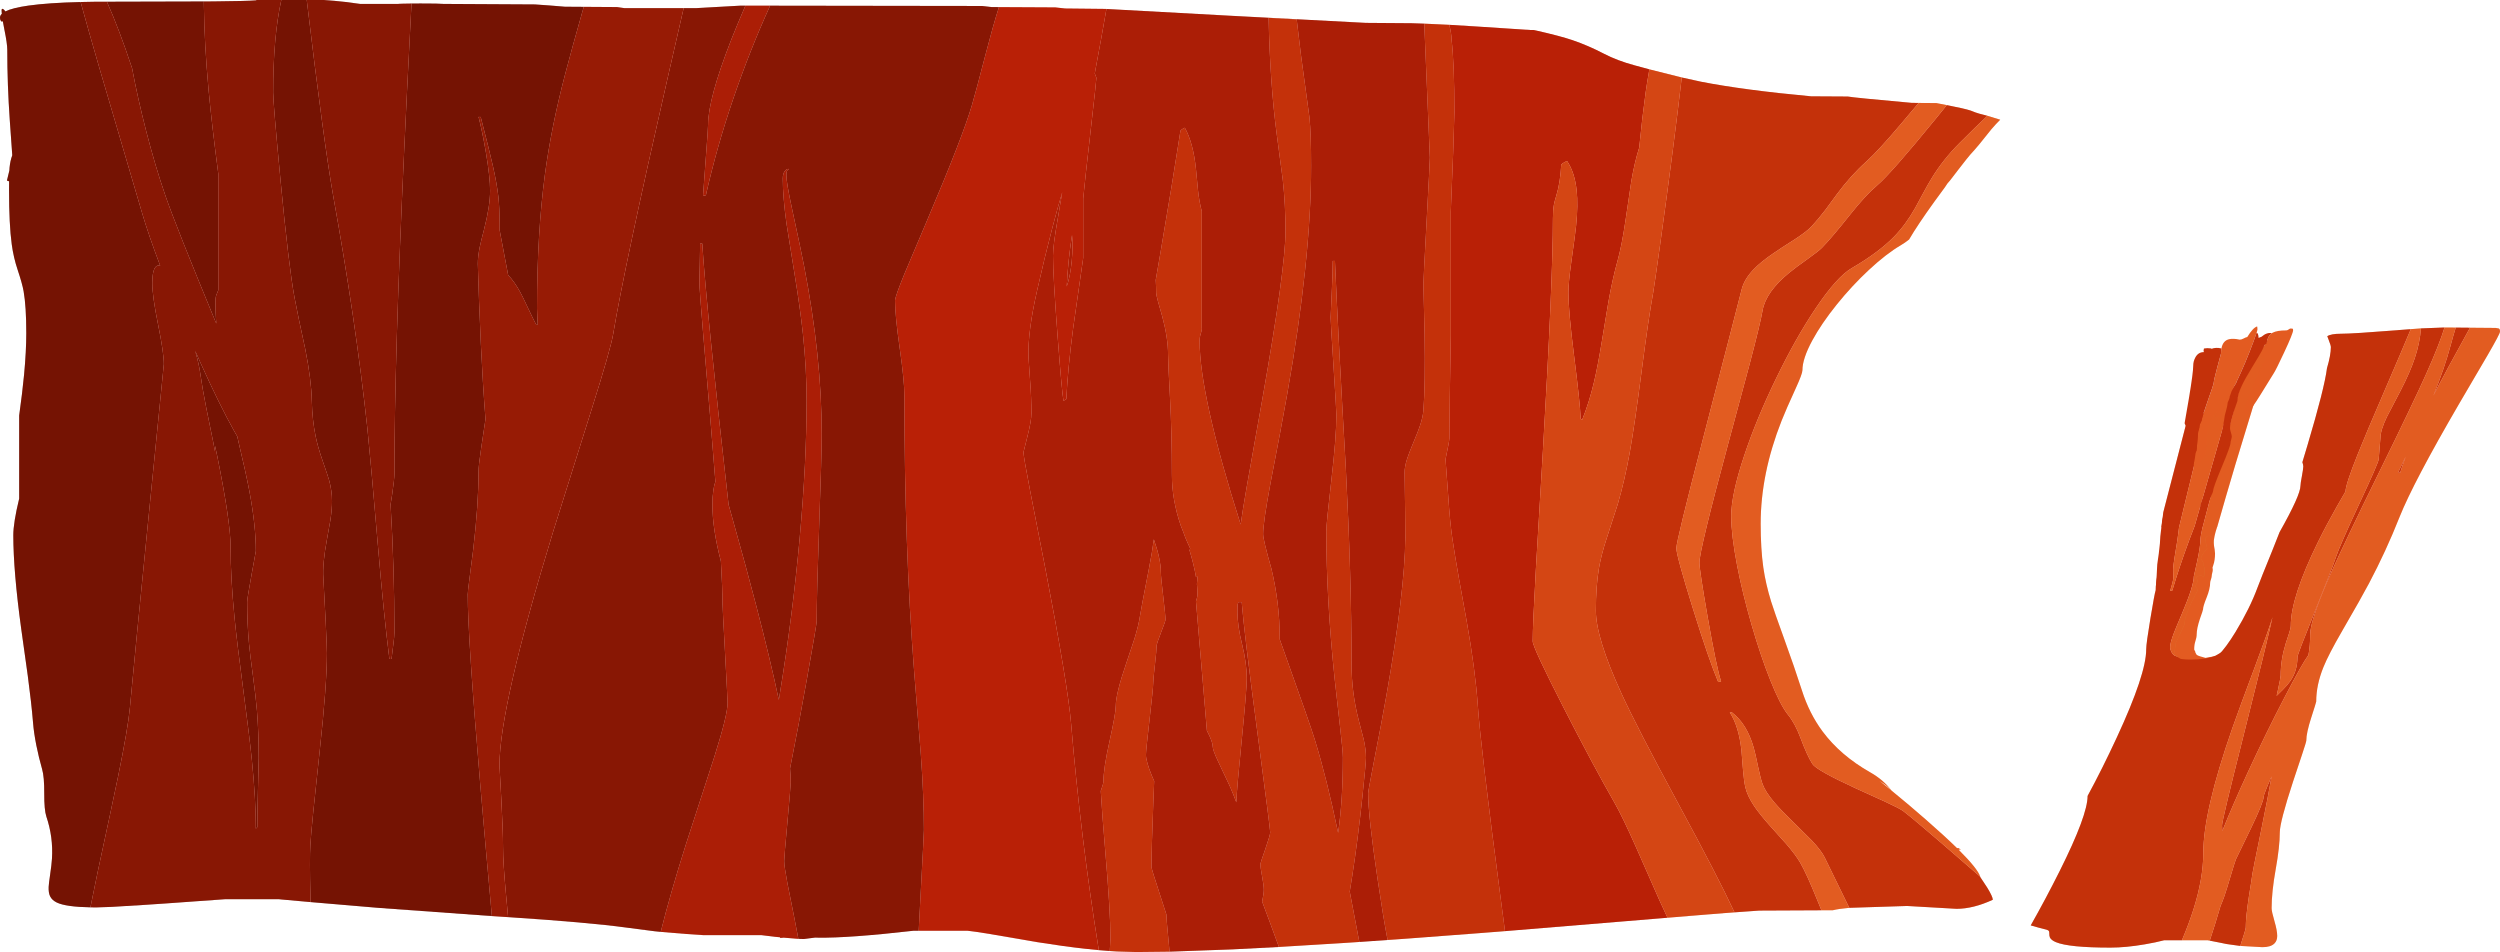 <?xml version="1.0" encoding="UTF-8" standalone="no"?>
<svg xmlns:ffdec="https://www.free-decompiler.com/flash" xmlns:xlink="http://www.w3.org/1999/xlink" ffdec:objectType="frame" height="1104.65px" width="2900.75px" xmlns="http://www.w3.org/2000/svg">
  <g transform="matrix(1.0, 0.0, 0.0, 1.0, 0.0, 0.0)">
    <use ffdec:characterId="930" height="1104.65" transform="matrix(1.0, 0.0, 0.0, 1.0, 0.0, 0.0)" width="2900.75" xlink:href="#shape0"/>
  </g>
  <defs>
    <g id="shape0" transform="matrix(1.0, 0.0, 0.0, 1.0, 0.0, 0.0)">
      <path d="M2528.9 760.9 Q2529.05 761.9 2529.4 762.05 2530.15 762.35 2530.25 763.75 2536.0 762.05 2547.55 765.35 2553.4 767.0 2558.5 769.0 2572.1 769.0 2593.8 733.4 2610.55 705.85 2619.5 681.5 2622.5 673.3 2636.8 638.2 L2645.0 617.45 Q2669.25 574.5 2669.25 563.5 2669.25 561.0 2670.9 552.4 2672.5 543.75 2672.5 541.25 2672.5 539.35 2671.45 536.3 L2677.4 516.5 Q2697.1 450.4 2700.0 427.2 2704.5 412.05 2704.5 402.75 2704.5 400.8 2701.9 394.2 L2700.35 390.1 Q2704.65 387.25 2716.0 387.25 2729.95 387.25 2781.55 383.15 L2781.55 383.1 2782.15 383.1 2782.35 383.05 2797.25 381.9 Q2788.7 402.65 2767.25 452.3 2744.8 504.25 2735.8 526.75 2721.5 562.4 2721.5 570.25 L2711.6 587.45 Q2699.5 608.75 2689.75 628.55 2658.0 692.95 2658.0 726.0 2658.0 728.7 2656.15 734.35 L2652.15 746.55 Q2646.25 765.45 2646.25 783.75 2646.25 785.9 2643.2 800.0 L2641.55 807.4 2648.8 800.25 Q2654.25 794.75 2657.4 790.25 2665.75 778.35 2665.75 762.25 2665.75 759.55 2684.55 712.95 2705.75 660.3 2710.25 646.75 2714.7 633.3 2738.4 582.55 2760.0 536.3 2760.0 532.75 L2762.0 508.25 Q2762.0 499.4 2769.4 483.9 L2785.65 452.75 Q2796.5 431.7 2801.85 415.6 2807.85 397.65 2809.0 381.05 L2835.75 380.0 2836.4 380.0 Q2830.45 399.5 2815.3 433.4 2800.45 466.65 2760.4 548.15 2720.6 629.0 2705.45 663.0 2680.5 719.15 2680.5 736.25 2680.5 749.35 2678.5 760.0 2670.85 770.55 2650.8 809.05 2629.15 850.6 2608.4 895.6 2590.65 934.05 2578.6 964.05 L2578.7 965.2 Q2578.25 961.3 2578.25 957.5 2578.25 952.05 2602.65 855.55 2630.55 744.9 2636.75 716.25 2632.0 732.05 2616.85 772.4 2597.8 823.15 2590.05 845.3 2556.5 941.55 2556.5 989.5 2556.5 1019.35 2544.85 1055.85 2539.75 1071.95 2531.7 1091.0 L2511.0 1091.0 Q2501.35 1093.55 2488.7 1095.7 2466.7 1099.5 2448.75 1099.5 2400.6 1099.5 2385.5 1093.2 2379.95 1090.9 2378.45 1087.6 2377.75 1086.1 2377.75 1082.25 2377.75 1080.7 2377.15 1080.05 2376.55 1079.3 2374.4 1078.65 2366.15 1076.65 2356.25 1073.75 2373.65 1043.05 2389.9 1010.55 2422.25 945.9 2422.25 923.5 2439.25 892.15 2456.25 855.45 2490.25 782.15 2490.25 753.5 2490.25 746.7 2495.2 717.15 2499.85 689.1 2501.25 684.75 2501.25 676.2 2506.15 651.05 2511.0 625.85 2511.0 616.75 2511.0 615.7 2508.1 611.45 L2508.05 611.45 2508.0 611.3 2508.1 611.3 2510.0 594.9 2510.1 594.25 2536.35 492.75 2537.85 486.3 Q2541.45 484.35 2547.1 483.05 2553.7 481.75 2561.15 477.2 L2528.5 611.3 2528.45 611.45 2528.4 611.45 2526.4 626.75 2523.0 647.65 Q2521.5 657.05 2521.5 660.5 2521.5 665.75 2521.8 670.3 2521.55 674.1 2518.0 685.75 L2520.5 685.25 Q2528.75 657.4 2540.4 626.1 L2546.0 611.45 2546.1 611.45 2546.15 611.3 2593.1 447.7 2603.75 434.55 2602.45 436.35 Q2583.15 508.0 2564.0 580.3 L2555.85 611.3 2555.8 611.45 2555.7 611.45 Q2553.25 622.65 2553.25 624.5 2553.25 633.65 2549.4 651.2 L2545.5 668.75 Q2545.5 679.7 2531.75 711.95 2524.3 729.4 2522.3 734.7 2518.0 746.05 2518.0 751.0 2518.0 753.6 2519.6 756.65 2522.25 761.75 2527.75 761.75 L2529.05 761.65 2528.9 760.9 M2849.4 380.1 L2865.95 380.25 2862.55 386.4 Q2837.8 431.0 2823.5 458.9 2836.35 427.2 2843.25 401.5 2846.25 390.4 2849.4 380.1 M2599.4 1097.55 L2599.2 1097.55 2584.15 1095.45 2583.25 1095.3 2576.2 1093.85 2562.7 1091.2 2564.0 1091.4 Q2570.4 1072.1 2576.55 1051.05 2578.65 1046.3 2580.8 1040.2 2583.5 1032.45 2588.1 1016.85 2592.45 1002.1 2594.25 997.25 L2611.5 961.65 Q2626.5 930.55 2626.5 924.5 2626.5 921.85 2635.7 900.9 2631.75 923.75 2624.35 959.75 2613.0 1014.75 2613.0 1017.0 2613.0 1018.15 2609.4 1040.15 2605.75 1064.35 2605.75 1076.25 2605.75 1078.2 2600.0 1095.7 L2599.4 1097.55 M2782.25 548.75 L2791.3 529.95 Q2787.65 539.65 2785.0 548.25 L2782.25 548.75 M2258.9 121.95 Q2280.05 126.1 2286.55 128.3 L2292.1 130.45 Q2295.75 131.8 2302.25 133.35 L2306.0 134.35 Q2292.7 146.9 2273.8 165.8 2254.75 184.85 2241.45 206.55 2237.05 213.7 2231.25 224.5 L2222.0 241.6 Q2210.85 261.25 2197.2 275.1 2179.1 293.4 2148.6 311.1 2131.25 321.2 2106.45 358.15 2083.45 392.4 2060.6 439.55 2037.85 486.5 2023.8 528.65 2008.7 573.85 2008.7 598.8 2008.7 620.65 2015.55 656.15 2021.9 688.9 2032.5 725.4 2042.9 761.25 2053.95 788.95 2065.6 818.1 2074.45 829.1 2082.85 839.3 2089.3 856.7 2096.85 876.85 2102.95 886.45 2107.55 893.7 2153.45 914.8 L2187.1 930.1 Q2203.8 937.85 2208.05 940.9 2219.2 949.0 2284.65 1005.95 L2297.65 1017.25 2297.8 1017.8 2305.85 1030.0 Q2312.25 1040.55 2312.25 1044.0 2289.55 1054.5 2270.2 1054.5 L2241.5 1052.85 2212.85 1051.2 2145.75 1053.35 2117.2 994.95 Q2113.35 987.1 2102.4 975.4 L2080.55 953.7 Q2066.1 939.65 2059.0 931.3 2048.55 919.1 2045.15 909.9 2042.85 903.6 2040.05 890.25 2036.75 874.25 2034.9 867.8 2027.05 839.95 2009.55 826.6 L2007.05 826.6 Q2017.6 842.7 2020.6 870.9 L2022.4 893.25 Q2023.45 906.05 2025.05 913.25 2027.35 923.4 2035.45 935.45 2041.55 944.45 2053.1 957.5 L2072.65 979.3 Q2083.35 991.7 2088.7 1000.8 2096.15 1013.55 2109.35 1046.25 L2113.4 1056.2 2041.25 1056.55 2012.5 1058.6 2012.1 1057.75 Q1994.5 1019.6 1946.75 931.4 1899.4 844.0 1881.4 804.7 1851.7 739.9 1851.7 708.5 1851.7 680.1 1855.25 659.3 1857.9 643.75 1864.5 623.8 L1877.15 584.7 Q1885.15 557.4 1891.05 524.65 1896.7 493.15 1904.8 430.5 1912.8 368.95 1918.25 339.15 1919.7 330.55 1926.15 284.55 1934.05 227.75 1941.0 173.95 1947.05 126.95 1951.35 89.9 L1973.9 94.85 Q2023.15 104.5 2101.35 111.75 L2144.0 112.0 Q2150.25 113.25 2218.1 119.35 L2226.25 119.45 2222.7 123.65 2206.0 143.45 Q2179.5 174.85 2165.35 187.6 2147.5 203.55 2131.2 225.55 L2118.0 243.5 Q2110.0 254.0 2102.1 262.55 2096.5 268.55 2082.8 277.5 2066.2 288.0 2057.75 293.85 2042.85 304.0 2034.5 312.8 2023.75 324.15 2020.85 335.8 2016.8 352.3 1976.05 508.85 1945.05 627.95 1945.05 636.05 1945.05 644.4 1964.0 705.25 1983.15 766.75 1993.65 791.4 L1997.0 790.6 Q1991.6 774.4 1981.45 716.2 1971.85 661.25 1971.85 652.8 1971.85 638.4 2005.5 513.85 L2030.35 421.55 Q2042.55 375.15 2045.15 360.1 2049.0 338.5 2076.35 316.2 2082.9 310.8 2097.8 300.2 2109.9 291.55 2113.85 287.65 2125.1 276.2 2146.5 249.25 2164.4 226.65 2177.9 215.2 2194.15 201.45 2246.75 136.9 L2257.5 123.65 2258.9 121.95 M1681.6 28.8 Q1684.2 39.0 1684.2 45.6 1687.55 73.25 1687.55 130.65 L1686.1 177.35 1683.35 245.8 1683.35 388.6 Q1682.8 415.3 1682.2 460.6 L1681.7 508.75 Q1681.7 511.65 1677.25 532.9 1678.4 546.4 1680.35 575.15 1682.4 605.65 1685.05 623.9 1688.15 645.2 1693.25 673.55 L1701.8 720.7 Q1711.8 777.1 1714.75 819.05 1718.2 868.0 1740.55 1037.15 L1746.25 1080.4 1718.65 1082.55 1717.5 1082.65 1634.85 1088.9 1618.2 1090.1 1618.45 1090.05 1610.0 1090.65 Q1605.25 1066.4 1598.3 1019.4 1587.45 946.1 1587.45 920.4 1587.45 917.95 1594.0 884.45 1603.15 837.95 1608.55 807.35 1629.85 687.45 1630.6 623.9 1630.6 601.9 1629.75 548.55 1629.6 541.85 1632.75 532.1 1634.7 526.05 1639.85 513.75 1645.3 500.8 1647.35 494.65 1651.0 484.05 1651.55 476.1 1653.9 446.7 1652.95 388.2 L1651.55 329.55 Q1651.55 325.35 1655.3 256.25 1659.05 187.15 1659.05 182.95 1659.05 178.8 1655.7 102.35 L1652.55 27.45 1681.6 28.8 M1287.65 1103.45 Q1288.45 1091.5 1288.45 1088.75 1288.45 1057.9 1282.4 987.25 1278.65 943.2 1277.2 917.7 L1277.95 915.55 Q1280.25 908.85 1280.25 907.5 1280.25 891.75 1287.45 859.8 1294.6 827.8 1294.6 819.1 1294.6 805.15 1306.8 769.55 L1316.25 741.3 Q1321.15 725.45 1322.75 714.45 1323.6 708.45 1332.85 661.05 1337.05 639.55 1338.8 625.8 1346.95 649.1 1346.95 664.05 1346.95 669.0 1349.65 691.7 1352.35 714.45 1352.35 719.35 1352.35 720.35 1347.2 733.7 1342.0 747.05 1342.0 749.5 1342.0 754.4 1340.05 771.45 1338.05 788.5 1338.05 793.45 1338.05 798.35 1333.85 834.65 1329.65 870.95 1329.65 875.9 1329.65 883.1 1336.35 899.8 L1339.2 906.3 1339.25 905.45 1338.3 928.4 Q1336.05 986.8 1336.05 1005.75 1336.05 1008.05 1344.7 1034.3 L1353.35 1061.05 Q1353.35 1065.95 1355.6 1088.7 L1357.05 1104.2 1318.75 1104.65 1296.65 1104.0 1296.25 1104.0 1288.35 1103.5 1287.65 1103.45 M1483.9 1098.75 L1474.55 1073.15 1464.25 1045.55 1464.45 1046.15 Q1466.4 1036.75 1466.4 1032.4 1466.4 1027.4 1464.45 1017.15 1462.45 1006.9 1462.45 1002.3 1462.45 1001.4 1468.15 985.15 1473.8 968.85 1473.8 965.75 1473.8 961.8 1458.95 850.0 1443.3 732.05 1440.75 698.65 L1436.8 698.65 1435.95 701.9 Q1435.8 703.1 1435.8 710.0 1435.8 726.0 1441.25 747.85 1446.65 769.65 1446.65 787.5 1446.65 800.05 1440.5 861.65 1435.3 913.45 1434.45 930.85 1431.15 921.7 1426.9 912.1 L1413.3 883.3 Q1407.15 870.3 1407.15 866.5 1407.15 860.85 1400.85 848.75 L1400.35 847.85 1398.3 823.25 1387.65 697.6 Q1389.4 693.05 1389.4 689.25 1389.4 683.85 1388.8 677.8 L1388.65 678.8 Q1389.4 671.95 1389.4 669.0 L1386.8 670.0 1387.7 669.65 Q1385.4 655.65 1380.2 638.55 L1381.0 636.4 Q1378.0 630.15 1375.45 624.0 L1375.8 625.05 Q1373.05 617.2 1369.9 609.5 L1369.95 609.6 Q1359.75 579.7 1359.75 551.0 1359.75 502.8 1357.55 461.95 1355.3 421.05 1355.3 411.75 1355.3 392.0 1348.4 366.6 L1343.65 349.95 Q1341.5 342.25 1341.5 339.2 1341.5 332.75 1341.0 324.9 L1340.8 325.85 1346.45 293.25 Q1360.65 210.25 1369.7 151.55 L1371.25 150.2 Q1373.15 148.75 1374.75 148.2 1384.6 166.05 1387.7 196.25 L1390.05 220.75 Q1391.6 234.85 1394.4 244.95 L1394.4 380.2 Q1394.8 382.65 1393.45 386.5 1391.9 391.0 1391.9 395.3 1391.9 458.75 1439.55 608.55 1441.6 593.35 1446.35 566.05 L1464.75 462.7 Q1491.55 311.3 1491.55 268.0 1491.55 237.4 1488.4 208.75 L1481.5 156.7 Q1473.6 97.6 1471.95 20.75 L1504.55 22.5 1505.55 30.65 1509.55 64.05 1519.35 136.05 Q1521.3 154.8 1521.3 192.6 1521.3 300.9 1493.45 457.85 1486.5 497.05 1474.3 559.9 1465.6 606.4 1465.6 619.75 1465.6 626.25 1475.25 660.0 1484.85 700.3 1484.85 739.5 L1484.85 741.65 1494.2 768.0 Q1519.8 839.6 1525.5 858.0 1539.55 903.35 1552.6 966.25 1558.15 928.3 1558.15 878.95 1558.15 872.25 1555.15 846.2 1550.1 802.4 1548.55 787.4 1538.9 694.3 1538.9 616.4 1538.9 607.7 1544.75 557.25 1550.6 506.75 1550.6 481.1 1550.6 476.95 1547.25 424.8 1543.9 372.7 1543.9 368.5 L1545.15 341.1 Q1546.4 316.1 1546.4 302.75 L1548.95 302.75 Q1552.95 394.25 1561.55 542.75 1568.2 670.15 1568.2 770.5 1568.2 803.65 1576.6 835.9 L1582.35 858.1 Q1584.95 869.75 1584.95 879.35 1584.95 884.85 1580.9 923.55 1575.65 973.5 1569.1 1015.85 L1566.1 1034.5 1576.5 1089.1 1577.3 1092.95 1556.75 1094.3 1483.9 1098.75" fill="#af370e" fill-rule="evenodd" stroke="none"/>
      <path d="M2528.9 760.9 L2529.05 761.65 2527.75 761.75 Q2522.25 761.75 2519.6 756.65 2518.0 753.6 2518.0 751.0 2518.0 746.05 2522.3 734.7 2524.3 729.4 2531.75 711.95 2545.5 679.7 2545.5 668.75 L2549.4 651.2 Q2553.25 633.65 2553.25 624.5 2553.25 622.65 2555.7 611.45 L2555.8 611.45 2555.85 611.3 2564.0 580.3 Q2583.15 508.0 2602.45 436.35 L2603.75 434.55 2605.05 432.8 2612.7 422.4 Q2620.3 411.7 2628.3 399.4 L2631.85 393.9 Q2632.5 397.15 2633.75 398.1 2634.0 400.7 2629.25 421.45 2627.9 427.3 2593.85 538.5 2582.25 577.4 2572.6 611.45 L2572.5 611.45 Q2568.5 623.0 2568.5 631.0 2568.5 642.85 2562.3 661.9 2558.25 674.4 2548.65 697.65 2538.15 722.95 2534.95 732.05 2528.75 749.65 2528.75 759.0 L2528.75 759.3 2528.75 759.4 2528.8 759.85 2528.9 760.9 M2593.1 447.7 L2546.15 611.3 2546.1 611.45 2546.0 611.45 2540.4 626.1 Q2528.75 657.4 2520.5 685.25 L2518.0 685.75 Q2521.55 674.1 2521.8 670.3 2521.5 665.75 2521.5 660.5 2521.5 657.05 2523.0 647.65 L2526.4 626.75 2528.4 611.45 2528.45 611.45 2528.5 611.3 2561.15 477.2 Q2575.5 468.45 2593.1 447.7 M2531.7 1091.0 Q2539.75 1071.95 2544.85 1055.85 2556.5 1019.35 2556.5 989.5 2556.5 941.55 2590.05 845.3 2597.8 823.15 2616.85 772.4 2632.0 732.05 2636.75 716.25 2630.55 744.9 2602.65 855.55 2578.25 952.05 2578.25 957.5 2578.25 961.3 2578.7 965.2 L2578.6 964.05 Q2590.65 934.05 2608.4 895.6 2629.15 850.6 2650.8 809.05 2670.85 770.55 2678.5 760.0 2680.5 749.35 2680.5 736.25 2680.5 719.15 2705.45 663.0 2720.6 629.0 2760.4 548.15 2800.45 466.65 2815.3 433.4 2830.45 399.5 2836.4 380.0 L2849.4 380.1 Q2846.25 390.4 2843.25 401.5 2836.35 427.2 2823.5 458.9 2837.8 431.0 2862.55 386.4 L2865.95 380.25 2895.75 380.5 2899.3 381.15 Q2900.75 381.65 2900.75 384.75 2900.75 387.3 2886.45 411.95 L2852.9 469.2 Q2800.35 559.5 2784.25 599.75 2768.5 639.55 2748.65 677.05 2740.5 692.55 2717.7 731.9 2701.8 759.35 2695.8 774.25 2687.5 794.85 2687.5 814.0 2687.5 814.8 2681.75 832.6 2676.0 850.4 2676.0 859.25 2676.0 860.7 2671.2 875.1 L2660.65 906.8 Q2645.25 953.85 2645.25 965.75 2645.25 982.1 2640.5 1008.55 2635.75 1034.95 2635.75 1053.75 2635.75 1057.6 2639.0 1068.65 2642.25 1079.7 2642.25 1086.0 2642.25 1091.5 2638.95 1094.75 2634.65 1099.0 2625.0 1099.0 L2599.4 1097.55 2600.0 1095.7 Q2605.75 1078.2 2605.75 1076.25 2605.75 1064.35 2609.4 1040.15 2613.0 1018.15 2613.0 1017.0 2613.0 1014.75 2624.35 959.75 2631.75 923.75 2635.7 900.9 2626.5 921.85 2626.5 924.5 2626.5 930.55 2611.5 961.65 L2594.25 997.25 Q2592.45 1002.1 2588.1 1016.85 2583.5 1032.45 2580.8 1040.2 2578.65 1046.3 2576.55 1051.05 2570.4 1072.1 2564.0 1091.4 L2562.7 1091.2 2561.85 1091.05 2561.75 1091.0 2531.7 1091.0 M2809.0 381.05 Q2807.85 397.65 2801.85 415.6 2796.5 431.7 2785.65 452.75 L2769.4 483.9 Q2762.0 499.4 2762.0 508.25 L2760.0 532.75 Q2760.0 536.3 2738.4 582.55 2714.7 633.3 2710.25 646.75 2705.75 660.3 2684.55 712.95 2665.75 759.55 2665.75 762.25 2665.75 778.35 2657.4 790.25 2654.25 794.75 2648.8 800.25 L2641.55 807.4 2643.2 800.0 Q2646.25 785.9 2646.25 783.75 2646.25 765.45 2652.15 746.55 L2656.15 734.35 Q2658.0 728.7 2658.0 726.0 2658.0 692.95 2689.75 628.55 2699.5 608.75 2711.6 587.45 L2721.5 570.25 Q2721.5 562.4 2735.8 526.75 2744.8 504.25 2767.25 452.3 2788.7 402.65 2797.25 381.9 L2809.0 381.05 M2782.25 548.75 L2785.0 548.25 Q2787.65 539.65 2791.3 529.95 L2782.25 548.75 M2258.9 121.95 L2257.5 123.65 2246.75 136.9 Q2194.15 201.45 2177.9 215.2 2164.4 226.65 2146.5 249.25 2125.1 276.2 2113.85 287.65 2109.9 291.55 2097.8 300.2 2082.9 310.8 2076.35 316.2 2049.0 338.5 2045.15 360.1 2042.55 375.15 2030.35 421.55 L2005.5 513.85 Q1971.85 638.4 1971.85 652.8 1971.85 661.25 1981.45 716.2 1991.6 774.4 1997.0 790.6 L1993.65 791.4 Q1983.15 766.75 1964.0 705.25 1945.05 644.4 1945.05 636.05 1945.05 627.95 1976.05 508.85 2016.8 352.3 2020.85 335.8 2023.75 324.15 2034.5 312.8 2042.85 304.0 2057.75 293.85 2066.2 288.0 2082.8 277.5 2096.5 268.55 2102.1 262.55 2110.0 254.0 2118.0 243.5 L2131.2 225.55 Q2147.5 203.55 2165.35 187.6 2179.5 174.85 2206.0 143.45 L2222.7 123.65 2226.25 119.45 2246.75 119.6 2258.9 121.95 M2113.4 1056.2 L2109.35 1046.25 Q2096.15 1013.55 2088.7 1000.8 2083.35 991.7 2072.65 979.3 L2053.1 957.5 Q2041.55 944.45 2035.45 935.45 2027.35 923.4 2025.05 913.25 2023.45 906.05 2022.4 893.25 L2020.6 870.9 Q2017.6 842.7 2007.05 826.6 L2009.55 826.6 Q2027.05 839.95 2034.9 867.8 2036.75 874.25 2040.05 890.25 2042.85 903.6 2045.15 909.9 2048.55 919.1 2059.0 931.3 2066.1 939.65 2080.55 953.7 L2102.4 975.4 Q2113.35 987.1 2117.2 994.95 L2145.75 1053.35 Q2133.55 1054.45 2126.65 1056.15 L2113.4 1056.2 M2297.65 1017.25 L2284.65 1005.95 Q2219.2 949.0 2208.05 940.9 2203.8 937.85 2187.1 930.1 L2153.45 914.8 Q2107.55 893.7 2102.95 886.45 2096.85 876.85 2089.3 856.7 2082.85 839.3 2074.45 829.1 2065.6 818.1 2053.95 788.95 2042.9 761.25 2032.5 725.4 2021.9 688.9 2015.55 656.15 2008.7 620.65 2008.7 598.8 2008.7 573.85 2023.8 528.65 2037.85 486.5 2060.6 439.55 2083.45 392.4 2106.45 358.15 2131.25 321.2 2148.6 311.1 2179.1 293.4 2197.2 275.1 2210.85 261.25 2222.0 241.6 L2231.25 224.5 Q2237.05 213.7 2241.45 206.55 2254.75 184.85 2273.8 165.8 2292.7 146.9 2306.0 134.35 L2320.85 138.9 Q2315.6 144.1 2310.7 149.85 2295.0 169.95 2286.0 179.5 2283.9 181.8 2272.0 197.15 L2262.65 209.35 2259.65 212.8 2256.65 217.3 2244.35 234.1 Q2224.9 261.1 2215.1 277.9 2210.45 281.65 2205.4 284.6 2188.65 294.4 2168.35 313.3 2148.75 331.55 2131.3 353.2 2113.3 375.55 2102.75 395.1 2091.35 416.25 2091.35 429.55 2091.35 433.6 2083.8 450.1 2072.15 475.5 2067.15 488.2 2042.9 549.65 2042.9 607.75 2042.9 636.8 2045.95 658.3 2048.7 677.45 2055.05 698.05 2058.6 709.45 2070.05 740.95 2082.25 774.55 2090.75 801.05 2099.3 827.9 2114.7 848.65 2135.45 876.55 2169.95 896.1 2185.4 904.85 2194.6 917.2 2215.55 934.3 2234.55 950.95 2256.4 970.05 2270.75 984.1 L2272.3 984.0 Q2273.8 985.05 2275.3 985.5 L2272.5 985.85 Q2294.95 1008.15 2297.65 1017.25 M2193.95 916.7 Q2190.25 911.9 2180.7 906.0 L2188.05 911.9 2193.95 916.7" fill="#da722e" fill-rule="evenodd" stroke="none"/>
      <path d="M1681.6 28.8 L1714.1 30.8 1775.2 34.8 1779.7 34.85 1782.7 35.5 Q1810.2 41.7 1824.6 46.6 1842.65 52.75 1861.2 62.4 1876.45 70.35 1896.75 75.85 L1913.75 80.45 Q1910.8 97.35 1909.5 106.75 1905.45 135.85 1901.95 171.4 1896.6 188.1 1892.8 210.25 L1885.85 257.2 Q1881.7 285.15 1876.8 302.75 1871.15 322.85 1866.3 349.8 L1858.5 396.75 Q1853.9 424.75 1849.65 442.75 1843.8 467.45 1835.8 487.0 L1834.1 486.15 Q1833.35 467.25 1826.35 412.25 1819.85 361.1 1819.85 339.6 1819.85 327.65 1823.25 303.65 1827.9 270.7 1828.75 262.05 1831.2 237.85 1829.4 221.05 1827.2 200.05 1818.2 186.75 1815.6 187.8 1813.3 189.45 L1811.5 190.95 Q1810.4 211.8 1805.9 226.55 1803.75 233.55 1803.05 237.2 1801.85 243.8 1801.85 253.3 1801.85 325.1 1790.15 524.3 L1782.05 660.65 Q1778.4 725.45 1778.4 744.1 1778.4 751.15 1814.8 822.2 1848.7 888.45 1873.45 931.7 1882.5 947.55 1898.1 982.6 L1925.35 1044.4 1934.8 1064.85 1963.65 1062.45 1963.45 1062.5 1917.8 1066.25 1746.25 1080.4 1740.55 1037.15 Q1718.2 868.0 1714.75 819.05 1711.8 777.1 1701.8 720.7 L1693.25 673.55 Q1688.15 645.2 1685.05 623.9 1682.4 605.65 1680.35 575.15 1678.4 546.4 1677.25 532.9 1681.7 511.65 1681.7 508.75 L1682.2 460.6 Q1682.8 415.3 1683.35 388.6 L1683.35 245.8 1686.1 177.35 1687.55 130.65 Q1687.55 73.25 1684.2 45.6 1684.2 39.0 1681.6 28.8 M1283.8 10.4 Q1278.4 41.8 1270.25 85.25 L1272.15 90.3 Q1272.15 93.1 1265.75 149.15 1258.55 211.85 1256.85 230.35 L1256.85 299.25 1245.15 381.0 Q1239.0 427.7 1237.25 463.0 1237.15 463.0 1236.25 463.75 L1233.95 465.05 Q1232.15 455.75 1227.1 389.8 1221.8 320.15 1221.8 296.55 1221.8 284.9 1227.25 254.1 L1232.5 223.05 Q1226.95 241.85 1221.0 264.5 1211.95 298.95 1203.45 336.65 1192.4 384.9 1193.35 414.35 1193.5 419.05 1195.25 442.05 1196.75 461.4 1196.75 479.45 1196.75 488.4 1192.15 506.3 L1187.55 524.65 Q1187.55 529.5 1195.25 569.4 1199.9 593.55 1212.7 658.6 1238.95 794.25 1242.85 840.0 1253.85 971.65 1274.95 1102.45 L1273.05 1102.25 1259.85 1100.9 1259.65 1100.9 Q1233.95 1098.05 1203.1 1093.1 1135.2 1081.05 1122.4 1079.9 L1065.95 1079.9 1068.65 1028.85 Q1072.0 967.3 1072.0 963.1 1072.0 924.35 1068.45 875.8 1063.5 816.0 1060.7 779.65 1049.35 634.25 1049.35 458.95 1049.35 442.1 1043.95 404.2 1038.5 366.3 1038.5 348.8 1038.5 344.4 1049.6 317.35 1053.65 307.45 1075.55 256.1 1116.7 159.5 1127.65 122.25 1132.4 106.1 1143.0 65.15 1152.25 29.6 1158.65 9.6 L1159.1 8.25 1224.5 8.6 1235.85 9.85 1282.5 10.35 1283.8 10.4 M1243.85 272.85 Q1239.25 302.1 1237.7 332.45 1241.85 320.7 1243.55 302.75 1245.15 285.9 1243.85 272.45 L1243.85 272.85" fill="#a01f08" fill-rule="evenodd" stroke="none"/>
      <path d="M1951.35 89.9 Q1947.05 126.95 1941.0 173.95 1934.05 227.75 1926.15 284.55 1919.7 330.55 1918.25 339.15 1912.8 368.95 1904.8 430.5 1896.7 493.15 1891.05 524.65 1885.15 557.4 1877.15 584.7 L1864.5 623.8 Q1857.9 643.75 1855.25 659.3 1851.7 680.1 1851.7 708.5 1851.7 739.9 1881.4 804.7 1899.4 844.0 1946.75 931.4 1994.5 1019.6 2012.1 1057.75 L2012.5 1058.6 1999.15 1059.6 1999.15 1059.65 1980.55 1061.1 1963.45 1062.5 1963.65 1062.45 1934.8 1064.85 1925.35 1044.4 1898.1 982.6 Q1882.5 947.55 1873.45 931.7 1848.7 888.45 1814.8 822.2 1778.4 751.15 1778.4 744.1 1778.4 725.45 1782.05 660.65 L1790.15 524.3 Q1801.85 325.1 1801.85 253.3 1801.85 243.8 1803.05 237.2 1803.75 233.55 1805.9 226.55 1810.4 211.8 1811.5 190.95 L1813.3 189.45 Q1815.6 187.8 1818.2 186.75 1827.2 200.05 1829.4 221.05 1831.2 237.85 1828.75 262.05 1827.9 270.7 1823.25 303.65 1819.85 327.65 1819.85 339.6 1819.85 361.1 1826.35 412.25 1833.35 467.25 1834.1 486.15 L1835.8 487.0 Q1843.8 467.45 1849.65 442.75 1853.9 424.75 1858.5 396.75 L1866.3 349.8 Q1871.15 322.85 1876.8 302.75 1881.7 285.15 1885.85 257.2 L1892.8 210.25 Q1896.6 188.1 1901.95 171.4 1905.45 135.85 1909.5 106.75 1910.8 97.35 1913.75 80.45 L1951.35 89.9" fill="#c6531c" fill-rule="evenodd" stroke="none"/>
      <path d="M1652.55 27.45 L1655.7 102.35 Q1659.05 178.8 1659.05 182.95 1659.05 187.15 1655.3 256.25 1651.55 325.35 1651.55 329.55 L1652.95 388.2 Q1653.9 446.7 1651.55 476.1 1651.0 484.05 1647.35 494.65 1645.3 500.8 1639.85 513.75 1634.7 526.05 1632.75 532.1 1629.6 541.85 1629.75 548.55 1630.6 601.9 1630.6 623.9 1629.85 687.45 1608.55 807.35 1603.15 837.95 1594.0 884.45 1587.45 917.95 1587.45 920.4 1587.45 946.1 1598.3 1019.4 1605.25 1066.4 1610.0 1090.65 L1618.45 1090.05 1618.2 1090.1 1577.3 1092.95 1576.5 1089.1 1566.1 1034.5 1569.1 1015.85 Q1575.65 973.5 1580.9 923.55 1584.95 884.85 1584.95 879.35 1584.95 869.75 1582.35 858.1 L1576.6 835.9 Q1568.2 803.65 1568.2 770.5 1568.2 670.15 1561.55 542.75 1552.95 394.25 1548.95 302.75 L1546.4 302.75 Q1546.4 316.1 1545.15 341.1 L1543.9 368.5 Q1543.9 372.7 1547.25 424.8 1550.6 476.95 1550.6 481.1 1550.6 506.75 1544.75 557.25 1538.9 607.7 1538.9 616.4 1538.9 694.3 1548.55 787.4 1550.1 802.4 1555.15 846.2 1558.15 872.25 1558.15 878.95 1558.15 928.3 1552.6 966.25 1539.55 903.35 1525.5 858.0 1519.8 839.6 1494.2 768.0 L1484.85 741.65 1484.85 739.5 Q1484.85 700.3 1475.25 660.0 1465.6 626.25 1465.6 619.75 1465.6 606.4 1474.3 559.9 1486.5 497.05 1493.45 457.85 1521.3 300.9 1521.3 192.6 1521.3 154.8 1519.35 136.05 L1509.55 64.05 1505.55 30.65 1504.55 22.5 1471.95 20.75 Q1473.6 97.6 1481.5 156.7 L1488.4 208.75 Q1491.55 237.4 1491.55 268.0 1491.55 311.3 1464.75 462.7 L1446.35 566.05 Q1441.6 593.35 1439.55 608.55 1391.9 458.75 1391.9 395.3 1391.9 391.0 1393.45 386.5 1394.8 382.65 1394.4 380.2 L1394.4 244.95 Q1391.6 234.85 1390.05 220.75 L1387.7 196.25 Q1384.6 166.05 1374.75 148.2 1373.15 148.75 1371.25 150.2 L1369.7 151.55 Q1360.65 210.25 1346.45 293.25 L1340.8 325.85 1341.0 324.9 Q1341.5 332.75 1341.5 339.2 1341.5 342.25 1343.65 349.95 L1348.4 366.6 Q1355.3 392.0 1355.3 411.75 1355.3 421.05 1357.55 461.95 1359.75 502.8 1359.75 551.0 1359.75 579.7 1369.95 609.6 L1369.9 609.5 Q1373.05 617.2 1375.8 625.05 L1375.45 624.0 Q1378.0 630.15 1381.0 636.4 L1380.2 638.55 Q1385.4 655.65 1387.7 669.65 L1386.8 670.0 1389.4 669.0 Q1389.4 671.95 1388.65 678.8 L1388.8 677.8 Q1389.4 683.85 1389.4 689.25 1389.4 693.05 1387.65 697.6 L1398.3 823.25 1400.35 847.85 1400.85 848.75 Q1407.15 860.85 1407.15 866.5 1407.15 870.3 1413.3 883.3 L1426.9 912.1 Q1431.15 921.7 1434.45 930.85 1435.3 913.45 1440.5 861.65 1446.65 800.05 1446.65 787.5 1446.65 769.65 1441.25 747.85 1435.8 726.0 1435.8 710.0 1435.8 703.1 1435.95 701.9 L1436.8 698.65 1440.75 698.65 Q1443.3 732.05 1458.95 850.0 1473.8 961.8 1473.8 965.75 1473.8 968.85 1468.15 985.15 1462.45 1001.4 1462.45 1002.3 1462.45 1006.9 1464.45 1017.15 1466.4 1027.4 1466.4 1032.4 1466.4 1036.75 1464.45 1046.15 L1464.25 1045.55 1474.55 1073.15 1483.9 1098.75 1483.55 1098.8 1429.2 1101.6 1428.45 1101.6 1427.7 1101.65 1357.05 1104.2 1355.6 1088.7 Q1353.35 1065.95 1353.35 1061.05 L1344.7 1034.3 Q1336.05 1008.05 1336.05 1005.75 1336.05 986.8 1338.3 928.4 L1339.25 905.45 1339.2 906.3 1336.35 899.8 Q1329.65 883.1 1329.65 875.9 1329.65 870.95 1333.85 834.65 1338.05 798.35 1338.05 793.45 1338.05 788.5 1340.05 771.45 1342.0 754.4 1342.0 749.5 1342.0 747.05 1347.2 733.7 1352.35 720.35 1352.35 719.35 1352.35 714.45 1349.65 691.7 1346.95 669.0 1346.95 664.05 1346.95 649.1 1338.8 625.8 1337.05 639.55 1332.85 661.05 1323.6 708.45 1322.75 714.45 1321.15 725.45 1316.25 741.3 L1306.8 769.55 Q1294.6 805.15 1294.6 819.1 1294.6 827.8 1287.45 859.8 1280.25 891.75 1280.25 907.5 1280.25 908.85 1277.95 915.55 L1277.2 917.7 Q1278.65 943.2 1282.4 987.25 1288.45 1057.9 1288.45 1088.75 1288.45 1091.5 1287.65 1103.45 L1274.95 1102.45 Q1253.85 971.65 1242.85 840.0 1238.95 794.25 1212.7 658.6 1199.9 593.55 1195.25 569.4 1187.55 529.5 1187.55 524.65 L1192.15 506.3 Q1196.75 488.4 1196.75 479.45 1196.75 461.4 1195.25 442.05 1193.5 419.05 1193.35 414.35 1192.4 384.9 1203.45 336.65 1211.95 298.95 1221.0 264.5 1226.95 241.85 1232.5 223.05 L1227.25 254.1 Q1221.8 284.9 1221.8 296.55 1221.8 320.15 1227.1 389.8 1232.15 455.75 1233.95 465.05 L1236.25 463.75 Q1237.15 463.0 1237.25 463.0 1239.0 427.7 1245.15 381.0 L1256.85 299.25 1256.85 230.35 Q1258.55 211.85 1265.75 149.15 1272.15 93.1 1272.15 90.3 L1270.25 85.25 Q1278.4 41.8 1283.8 10.4 L1295.5 11.05 1427.2 18.25 1584.8 26.55 1638.0 26.95 1652.55 27.45 M893.55 6.6 Q869.95 58.5 851.15 113.55 831.5 171.1 819.05 226.5 L815.7 227.35 Q816.4 215.85 819.25 179.05 821.55 149.45 821.55 144.85 821.55 114.95 848.5 45.95 854.45 30.85 864.9 6.55 L893.55 6.6 M766.65 1081.25 Q777.6 1037.4 795.85 979.75 L829.1 877.3 Q844.2 829.45 844.2 815.7 844.2 811.55 841.25 757.5 838.3 703.5 838.3 699.3 838.3 683.35 836.45 651.2 826.6 613.9 826.6 585.4 826.6 576.05 827.75 568.55 828.6 562.8 830.05 558.85 L824.9 494.7 815.7 385.25 Q811.5 334.9 811.5 327.45 L811.95 306.6 812.35 282.65 814.85 282.65 Q819.6 357.8 845.5 586.55 L845.45 585.75 849.8 601.3 Q866.1 659.15 877.75 703.85 894.05 766.45 903.65 812.05 L904.8 805.1 Q919.65 714.5 927.8 624.85 935.9 535.95 935.9 464.8 935.9 427.6 931.6 387.2 928.55 358.85 922.1 319.05 913.75 268.0 912.55 259.4 908.25 228.4 908.25 207.25 908.25 201.6 910.65 198.45 912.6 195.95 914.95 195.95 914.95 196.7 914.55 197.0 L913.7 197.5 Q912.45 198.55 912.45 203.5 912.45 211.75 918.85 241.45 930.0 293.05 932.95 308.4 953.45 414.1 953.45 503.75 953.45 527.25 950.55 608.15 947.6 689.1 947.6 721.05 947.6 724.1 936.35 787.4 926.55 842.5 916.7 891.55 917.45 900.7 917.45 907.85 917.45 912.05 913.7 953.5 909.9 994.95 909.9 999.1 909.9 1004.8 913.55 1024.3 L921.65 1064.85 926.35 1089.35 909.25 1087.95 905.2 1088.35 905.2 1087.55 904.3 1087.45 900.2 1087.05 898.9 1086.95 898.9 1086.9 883.55 1085.05 816.3 1085.05 796.9 1083.75 766.65 1081.25 M1243.85 272.85 L1243.85 272.45 Q1245.15 285.9 1243.55 302.75 1241.85 320.7 1237.7 332.45 1239.25 302.1 1243.85 272.85" fill="#8d1c08" fill-rule="evenodd" stroke="none"/>
      <path d="M1159.1 8.25 L1158.65 9.6 Q1152.25 29.6 1143.0 65.15 1132.4 106.1 1127.65 122.25 1116.7 159.5 1075.55 256.1 1053.65 307.45 1049.6 317.35 1038.5 344.4 1038.5 348.8 1038.5 366.3 1043.95 404.2 1049.35 442.1 1049.35 458.95 1049.35 634.25 1060.7 779.65 1063.5 816.0 1068.45 875.8 1072.0 924.35 1072.0 963.1 1072.0 967.3 1068.65 1028.85 L1065.95 1079.9 1060.3 1079.9 Q984.95 1088.5 949.3 1087.95 L945.8 1087.85 945.1 1087.95 932.65 1089.55 926.35 1089.35 921.65 1064.85 913.55 1024.3 Q909.9 1004.8 909.9 999.1 909.9 994.95 913.7 953.5 917.45 912.05 917.45 907.85 917.45 900.7 916.7 891.55 926.55 842.5 936.35 787.4 947.6 724.1 947.6 721.05 947.6 689.1 950.55 608.15 953.45 527.25 953.45 503.75 953.45 414.1 932.95 308.4 930.0 293.05 918.85 241.45 912.45 211.75 912.45 203.5 912.45 198.55 913.7 197.5 L914.55 197.0 Q914.95 196.7 914.95 195.95 912.6 195.95 910.65 198.45 908.25 201.6 908.25 207.25 908.25 228.4 912.55 259.4 913.75 268.0 922.1 319.05 928.55 358.85 931.6 387.2 935.9 427.6 935.9 464.8 935.9 535.95 927.8 624.85 919.65 714.5 904.8 805.1 L903.65 812.05 Q894.05 766.45 877.75 703.85 866.1 659.15 849.8 601.3 L845.45 585.75 845.5 586.55 Q819.6 357.8 814.85 282.65 L812.35 282.65 811.95 306.6 811.5 327.45 Q811.5 334.9 815.7 385.25 L824.9 494.7 830.05 558.85 Q828.6 562.8 827.75 568.55 826.6 576.05 826.6 585.4 826.6 613.9 836.45 651.2 838.3 683.35 838.3 699.3 838.3 703.5 841.25 757.5 844.2 811.55 844.2 815.7 844.2 829.45 829.1 877.3 L795.85 979.75 Q777.6 1037.4 766.65 1081.25 L759.35 1080.5 726.7 1076.25 Q682.85 1070.25 590.5 1064.2 L589.55 1064.15 587.05 1037.0 Q583.7 1001.0 583.7 983.2 583.7 964.1 581.65 926.7 L579.55 888.15 Q579.55 819.95 641.9 616.6 L686.75 474.05 Q708.55 404.9 711.45 387.75 724.4 309.95 774.45 91.45 L793.25 9.45 807.65 9.45 833.45 8.0 859.45 6.55 864.9 6.55 Q854.45 30.85 848.5 45.95 821.55 114.95 821.55 144.85 821.55 149.45 819.25 179.05 816.4 215.85 815.7 227.35 L819.05 226.5 Q831.5 171.1 851.15 113.55 869.95 58.5 893.55 6.6 L1139.5 6.95 1150.65 8.2 1159.1 8.25 M477.5 4.1 L476.75 18.05 Q471.7 115.6 469.0 174.05 457.65 416.15 457.65 549.8 457.65 555.8 454.95 574.3 L453.2 585.2 Q457.65 659.1 457.65 733.65 457.65 738.4 456.3 748.5 L454.3 764.6 451.8 764.6 Q445.4 714.5 438.4 632.1 429.8 530.8 426.25 497.05 419.5 434.3 409.1 363.8 399.1 296.25 386.9 229.05 375.65 165.55 355.9 0.0 L375.75 0.0 380.65 0.4 387.85 0.95 Q398.7 1.8 417.85 4.55 L462.0 4.55 462.45 4.5 462.95 4.45 464.05 4.4 466.65 4.3 477.5 4.1 M326.45 0.0 L326.4 0.1 Q316.95 42.8 316.95 107.2 316.95 119.2 325.4 208.05 334.95 308.6 341.7 345.05 345.45 365.15 354.25 405.3 361.3 440.7 361.8 465.2 362.35 487.35 366.15 505.9 368.8 518.75 374.15 534.1 380.7 552.9 381.8 556.95 385.25 569.4 385.25 581.6 385.25 590.95 383.4 603.25 L379.45 625.4 Q374.05 654.15 375.2 670.4 L377.9 721.4 Q379.35 751.85 379.35 757.9 379.35 794.1 371.0 870.9 361.25 960.0 360.1 980.7 359.15 997.0 360.2 1038.8 L360.4 1046.7 351.0 1045.85 327.0 1043.7 323.6 1043.35 261.1 1043.35 193.45 1048.2 166.65 1050.0 129.65 1052.25 112.2 1052.85 111.15 1052.85 105.65 1052.8 104.9 1052.8 113.5 1010.85 Q130.1 934.25 136.95 901.2 148.45 845.3 150.75 820.75 155.3 770.2 173.25 590.85 L190.1 422.5 Q190.1 409.4 183.4 376.55 176.7 343.65 176.7 328.7 176.7 313.7 180.75 309.55 182.9 307.3 185.9 308.4 172.2 272.15 164.95 247.45 L115.6 79.85 Q101.35 30.95 93.55 2.35 L108.9 2.05 124.05 2.0 Q138.35 34.05 153.25 79.1 159.8 114.0 169.65 152.2 180.25 193.25 191.75 226.5 204.15 262.7 250.95 375.4 249.95 362.35 249.95 350.45 249.95 345.3 251.0 342.3 L253.3 336.65 253.3 201.8 Q245.7 144.2 241.95 103.9 237.15 51.5 236.55 6.25 L236.5 1.7 247.3 1.65 Q287.3 1.25 297.4 0.4 L297.4 0.0 326.45 0.0 M232.4 433.4 Q234.75 450.15 239.35 473.35 L247.35 512.65 249.45 523.7 249.45 524.65 249.5 517.3 252.25 530.05 Q267.55 605.95 267.55 634.4 267.55 670.75 272.15 716.8 274.95 745.1 282.2 799.8 289.6 855.5 292.25 881.85 296.85 926.9 296.85 961.45 L298.55 959.75 Q298.55 943.8 299.4 912.7 L300.2 879.75 Q300.2 849.6 298.1 824.3 296.75 808.1 293.5 784.25 290.05 758.95 288.9 746.65 286.8 724.0 286.8 698.45 286.8 694.4 291.85 666.9 L296.85 639.4 Q296.85 610.05 289.5 570.75 285.7 550.3 275.25 506.3 L271.6 499.95 Q255.05 470.55 232.95 421.65 L226.45 407.05 Q230.85 422.3 232.4 433.4" fill="#5c1206" fill-rule="evenodd" stroke="none"/>
      <path d="M793.25 9.45 L774.45 91.45 Q724.4 309.95 711.45 387.75 708.55 404.9 686.75 474.05 L641.9 616.6 Q579.55 819.95 579.55 888.15 L581.65 926.7 Q583.7 964.1 583.7 983.2 583.7 1001.0 587.05 1037.0 L589.55 1064.15 575.05 1063.2 571.3 1062.95 570.7 1062.9 Q564.05 990.15 557.35 911.8 542.7 739.5 542.7 689.65 542.7 686.75 544.65 671.8 L549.0 638.05 Q555.25 585.1 555.25 546.85 555.25 540.2 558.25 520.15 L563.3 486.3 Q561.75 466.65 560.3 442.85 557.7 400.0 555.8 348.85 L554.4 306.1 Q554.4 297.5 556.65 286.6 557.7 281.25 561.55 266.55 568.65 239.05 568.65 221.1 568.65 205.9 563.85 177.25 559.7 152.8 555.25 135.65 L557.75 135.65 Q567.9 174.7 571.95 192.7 576.6 213.5 578.25 228.1 579.65 240.95 579.75 259.55 L579.75 267.1 Q582.15 280.55 589.6 319.1 597.25 327.2 603.8 339.35 606.9 345.1 612.95 358.05 618.8 370.55 622.25 376.85 L623.9 376.85 623.5 368.7 Q623.1 362.65 623.1 358.0 623.1 271.35 632.2 202.9 639.5 147.95 655.7 86.15 662.85 58.8 677.3 7.95 L715.9 8.2 724.55 9.45 793.25 9.45" fill="#711707" fill-rule="evenodd" stroke="none"/>
      <path d="M677.3 7.95 Q662.85 58.8 655.7 86.15 639.5 147.95 632.2 202.9 623.1 271.35 623.1 358.0 623.1 362.65 623.5 368.7 L623.9 376.85 622.25 376.85 Q618.8 370.55 612.95 358.05 606.9 345.1 603.8 339.35 597.25 327.2 589.6 319.1 582.15 280.55 579.75 267.1 L579.75 259.55 Q579.65 240.95 578.25 228.1 576.6 213.5 571.95 192.7 567.9 174.7 557.75 135.65 L555.25 135.65 Q559.7 152.8 563.85 177.25 568.65 205.9 568.65 221.1 568.65 239.05 561.55 266.55 557.7 281.25 556.65 286.6 554.4 297.5 554.4 306.1 L555.8 348.85 Q557.7 400.0 560.3 442.85 561.75 466.65 563.3 486.3 L558.25 520.15 Q555.25 540.2 555.25 546.85 555.25 585.1 549.0 638.05 L544.65 671.8 Q542.7 686.75 542.7 689.65 542.7 739.5 557.35 911.8 564.05 990.15 570.7 1062.9 L571.3 1062.95 439.25 1053.4 360.4 1046.7 360.2 1038.8 Q359.15 997.0 360.1 980.7 361.25 960.0 371.0 870.9 379.35 794.1 379.35 757.9 379.35 751.85 377.9 721.4 L375.2 670.4 Q374.05 654.15 379.45 625.4 L383.4 603.25 Q385.25 590.95 385.25 581.6 385.25 569.4 381.8 556.95 380.7 552.9 374.15 534.1 368.8 518.75 366.15 505.9 362.35 487.35 361.8 465.2 361.3 440.7 354.25 405.3 345.45 365.15 341.7 345.05 334.95 308.6 325.4 208.05 316.95 119.2 316.95 107.2 316.95 42.8 326.4 0.1 L326.45 0.0 355.9 0.0 Q375.65 165.55 386.9 229.05 399.1 296.25 409.1 363.8 419.5 434.3 426.25 497.05 429.8 530.8 438.4 632.1 445.4 714.5 451.8 764.6 L454.3 764.6 456.3 748.5 Q457.65 738.4 457.65 733.65 457.65 659.1 453.2 585.2 L454.95 574.3 Q457.65 555.8 457.65 549.8 457.65 416.15 469.0 174.05 471.7 115.6 476.75 18.05 L477.5 4.1 488.2 4.05 Q510.1 4.05 514.6 4.55 L620.8 5.15 638.45 6.4 655.45 7.8 677.3 7.95 M236.5 1.7 L236.55 6.25 Q237.15 51.5 241.95 103.9 245.7 144.2 253.3 201.8 L253.3 336.65 251.0 342.3 Q249.95 345.3 249.95 350.45 249.95 362.35 250.95 375.4 204.15 262.7 191.75 226.5 180.25 193.25 169.65 152.2 159.8 114.0 153.25 79.1 138.35 34.05 124.05 2.0 L236.5 1.7 M93.55 2.35 Q101.35 30.95 115.6 79.85 L164.95 247.45 Q172.2 272.15 185.9 308.4 182.9 307.3 180.75 309.55 176.7 313.7 176.7 328.7 176.7 343.65 183.4 376.55 190.1 409.4 190.1 422.5 L173.25 590.85 Q155.3 770.2 150.75 820.75 148.45 845.3 136.95 901.2 130.1 934.25 113.5 1010.85 L104.9 1052.8 105.65 1052.8 Q76.4 1052.3 65.9 1047.2 60.25 1044.45 58.05 1039.8 56.15 1035.75 56.45 1029.0 56.65 1025.15 58.2 1014.6 59.85 1003.5 60.3 996.4 61.9 971.4 53.8 947.45 51.25 939.75 51.35 920.7 51.45 901.2 48.85 892.4 44.95 878.7 42.2 865.0 39.25 850.15 38.35 838.55 36.45 815.55 32.25 784.15 L24.65 729.85 Q15.45 662.85 15.45 620.95 15.45 606.5 22.25 578.5 L22.25 482.15 Q26.05 454.75 27.95 434.7 30.5 407.6 30.5 386.45 30.5 355.6 27.4 337.9 25.8 328.95 20.5 313.15 15.7 298.8 13.65 283.65 10.5 260.6 10.5 220.65 L10.55 210.3 10.5 210.35 8.05 209.5 10.9 197.7 11.1 194.35 Q11.95 186.25 14.15 180.45 L14.2 179.6 11.35 139.45 Q8.45 98.15 8.45 57.7 8.45 50.8 5.15 34.6 L3.3 24.75 1.45 24.9 0.75 23.7 Q0.0 22.8 0.0 20.35 0.0 18.05 2.1 16.05 L1.85 12.1 Q1.85 9.5 3.65 10.55 4.85 11.2 6.25 13.25 14.3 9.15 32.95 6.5 55.9 3.25 93.55 2.35 M232.4 433.4 Q230.85 422.3 226.45 407.05 L232.95 421.65 Q255.05 470.55 271.6 499.95 L275.25 506.3 Q285.7 550.3 289.5 570.75 296.85 610.05 296.85 639.4 L291.85 666.9 Q286.8 694.4 286.8 698.45 286.8 724.0 288.9 746.65 290.05 758.95 293.5 784.25 296.75 808.1 298.1 824.3 300.2 849.6 300.2 879.75 L299.4 912.7 Q298.55 943.8 298.55 959.75 L296.85 961.45 Q296.85 926.9 292.25 881.85 289.6 855.5 282.2 799.8 274.95 745.1 272.15 716.8 267.55 670.75 267.55 634.4 267.55 605.95 252.25 530.05 L249.5 517.3 249.45 524.65 249.45 523.7 247.35 512.65 239.35 473.35 Q234.75 450.15 232.4 433.4" fill="#420c04" fill-rule="evenodd" stroke="none"/>
      <path d="M2572.8 761.4 Q2582.15 752.55 2593.8 733.4 2610.55 705.85 2619.5 681.5 2622.5 673.3 2636.8 638.2 L2645.0 617.45 Q2669.25 574.5 2669.25 563.5 2669.25 561.0 2670.9 552.4 2672.5 543.75 2672.5 541.25 2672.5 539.35 2671.45 536.3 L2677.4 516.5 Q2697.1 450.4 2700.0 427.2 2704.5 412.05 2704.5 402.75 2704.5 400.8 2701.9 394.2 L2700.35 390.1 Q2704.65 387.25 2716.0 387.25 2729.95 387.25 2781.55 383.15 L2781.55 383.1 2782.15 383.1 2782.35 383.05 2797.25 381.9 2809.0 381.05 2835.75 380.0 2895.75 380.5 2899.3 381.15 Q2900.75 381.65 2900.75 384.75 2900.75 387.3 2886.45 411.95 L2852.9 469.2 Q2800.35 559.5 2784.25 599.75 2768.5 639.55 2748.65 677.05 2740.5 692.55 2717.7 731.9 2701.8 759.35 2695.8 774.25 2687.5 794.85 2687.5 814.0 2687.5 814.8 2681.75 832.6 2676.0 850.4 2676.0 859.25 2676.0 860.7 2671.2 875.1 L2660.65 906.8 Q2645.25 953.85 2645.25 965.75 2645.25 982.1 2640.5 1008.55 2635.75 1034.95 2635.75 1053.75 2635.75 1057.6 2639.0 1068.65 2642.25 1079.7 2642.25 1086.0 2642.25 1091.5 2638.95 1094.75 2634.65 1099.0 2625.0 1099.0 L2599.4 1097.55 2599.2 1097.55 2584.15 1095.45 2583.25 1095.3 2576.2 1093.85 2562.7 1091.2 2561.85 1091.05 2561.75 1091.0 2511.0 1091.0 Q2501.35 1093.55 2488.7 1095.7 2466.7 1099.5 2448.75 1099.5 2400.6 1099.5 2385.5 1093.2 2379.95 1090.9 2378.45 1087.6 2377.75 1086.1 2377.75 1082.25 2377.75 1080.7 2377.15 1080.05 2376.55 1079.3 2374.4 1078.65 2366.15 1076.65 2356.25 1073.75 2373.65 1043.05 2389.9 1010.55 2422.25 945.9 2422.25 923.5 2439.25 892.15 2456.25 855.45 2490.25 782.15 2490.25 753.5 2490.25 746.7 2495.2 717.15 2499.85 689.1 2501.25 684.75 2501.25 676.2 2506.15 651.05 2511.0 625.85 2511.0 616.75 2511.0 615.7 2508.1 611.45 L2508.05 611.45 2508.0 611.3 2508.1 611.3 2510.0 594.9 2510.1 594.25 2536.35 492.75 2537.85 486.3 Q2541.45 484.35 2547.1 483.05 2553.7 481.75 2561.15 477.2 2575.5 468.45 2593.1 447.7 2598.85 440.9 2605.05 432.8 L2612.7 422.4 Q2620.3 411.7 2628.3 399.4 L2631.85 393.9 Q2632.5 397.15 2633.75 398.1 2634.0 400.7 2629.25 421.45 2627.9 427.3 2593.85 538.5 2582.25 577.4 2572.6 611.45 L2572.5 611.45 Q2568.55 622.85 2568.5 630.8 L2568.15 629.05 Q2567.7 622.35 2563.25 621.8 2561.45 621.6 2560.2 622.9 2558.85 624.3 2558.85 626.85 2558.85 628.15 2559.9 631.65 2560.95 635.1 2560.95 636.4 L2557.7 640.45 Q2554.3 644.95 2553.7 648.1 L2556.5 652.9 2556.45 654.25 Q2556.45 655.6 2557.6 658.25 L2557.7 658.45 2557.9 664.25 Q2557.9 666.6 2557.2 669.75 L2556.35 668.95 Q2555.1 667.9 2553.45 667.9 2551.9 667.9 2550.4 668.55 L2548.85 669.2 2548.35 671.3 Q2550.85 672.9 2549.4 675.7 L2547.3 680.1 Q2547.3 680.85 2548.7 682.3 2550.05 683.8 2550.05 684.95 L2542.4 699.75 Q2534.7 716.0 2534.7 724.5 L2529.5 735.5 2524.3 746.55 Q2524.3 748.4 2523.6 752.95 L2522.85 757.95 Q2522.85 758.35 2523.95 759.7 2525.45 761.5 2527.65 763.05 2534.35 767.8 2544.5 767.8 L2547.95 767.45 Q2551.75 768.7 2557.0 768.7 L2557.7 768.7 2558.5 769.0 Q2561.0 769.0 2563.8 767.8 L2565.15 767.8 Q2567.1 767.45 2570.15 765.55 L2573.9 762.8 2573.1 761.8 2572.8 761.4 M2302.25 133.35 L2306.0 134.35 2320.85 138.9 Q2315.6 144.1 2310.7 149.85 2295.0 169.95 2286.0 179.5 2283.9 181.8 2272.0 197.15 L2262.65 209.35 2259.65 212.8 2256.65 217.3 2244.35 234.1 Q2224.9 261.1 2215.1 277.9 2210.45 281.65 2205.4 284.6 2188.65 294.4 2168.35 313.3 2148.75 331.55 2131.3 353.2 2113.3 375.55 2102.75 395.1 2091.35 416.25 2091.35 429.55 2091.35 433.6 2083.8 450.1 2072.15 475.5 2067.15 488.2 2042.9 549.65 2042.9 607.75 2042.9 636.8 2045.95 658.3 2048.7 677.45 2055.05 698.05 2058.6 709.45 2070.05 740.95 2082.25 774.55 2090.75 801.05 2099.3 827.9 2114.7 848.65 2135.45 876.55 2169.95 896.1 2185.4 904.85 2194.6 917.2 2215.55 934.3 2234.55 950.95 2256.4 970.05 2270.75 984.1 L2272.3 984.0 Q2273.8 985.05 2275.3 985.5 L2272.5 985.85 Q2294.95 1008.15 2297.65 1017.25 L2297.8 1017.8 2305.85 1030.0 Q2312.25 1040.55 2312.25 1044.0 2289.55 1054.5 2270.2 1054.5 L2241.5 1052.85 2212.85 1051.2 2145.75 1053.35 Q2133.55 1054.45 2126.65 1056.15 L2041.25 1056.55 2012.5 1058.6 1999.15 1059.6 1999.15 1059.65 1980.55 1061.1 1963.45 1062.5 1917.8 1066.25 1746.25 1080.4 1718.65 1082.55 1717.5 1082.65 1634.85 1088.9 1618.2 1090.1 1577.3 1092.95 1556.75 1094.3 1483.9 1098.75 1483.55 1098.8 1429.2 1101.6 1428.45 1101.6 1427.7 1101.65 1357.05 1104.2 1318.75 1104.65 1296.65 1104.0 1296.25 1104.0 1288.35 1103.5 1287.65 1103.45 1274.95 1102.45 1273.05 1102.25 1259.85 1100.9 1259.65 1100.9 Q1233.95 1098.05 1203.1 1093.1 1135.2 1081.05 1122.4 1079.9 L1060.3 1079.9 Q984.95 1088.5 949.3 1087.95 L945.8 1087.85 945.1 1087.95 932.65 1089.55 926.35 1089.35 909.25 1087.95 905.2 1088.35 905.2 1087.55 904.3 1087.45 900.2 1087.05 898.9 1086.95 898.9 1086.9 883.55 1085.05 816.3 1085.05 796.9 1083.75 766.65 1081.25 759.35 1080.5 726.7 1076.25 Q682.85 1070.25 590.5 1064.2 L589.55 1064.15 575.05 1063.2 571.3 1062.95 439.25 1053.4 360.4 1046.7 351.0 1045.85 327.0 1043.7 323.6 1043.35 261.1 1043.35 193.45 1048.2 166.65 1050.0 129.65 1052.25 112.2 1052.85 111.15 1052.85 105.65 1052.8 Q76.4 1052.3 65.9 1047.2 60.25 1044.45 58.05 1039.8 56.15 1035.75 56.45 1029.0 56.65 1025.15 58.2 1014.6 59.85 1003.5 60.3 996.4 61.9 971.4 53.8 947.45 51.25 939.75 51.35 920.7 51.45 901.2 48.85 892.4 44.95 878.7 42.2 865.0 39.25 850.15 38.35 838.55 36.45 815.55 32.25 784.15 L24.65 729.85 Q15.45 662.85 15.45 620.95 15.45 606.5 22.25 578.5 L22.25 482.15 Q26.05 454.75 27.95 434.7 30.5 407.6 30.5 386.45 30.5 355.6 27.4 337.9 25.8 328.95 20.5 313.15 15.7 298.8 13.65 283.65 10.5 260.6 10.5 220.65 L10.55 210.3 10.5 210.35 8.05 209.5 10.9 197.7 11.1 194.35 Q11.95 186.25 14.15 180.45 L14.2 179.6 11.35 139.45 Q8.45 98.15 8.45 57.7 8.45 50.8 5.15 34.6 L3.3 24.75 1.45 24.9 0.75 23.7 Q0.0 22.8 0.0 20.35 0.0 18.05 2.1 16.05 L1.85 12.1 Q1.85 9.5 3.65 10.55 4.85 11.2 6.25 13.25 14.3 9.15 32.95 6.5 55.9 3.25 93.55 2.35 L108.9 2.05 247.3 1.65 Q287.3 1.25 297.4 0.4 L297.4 0.0 375.75 0.0 380.65 0.4 387.85 0.95 Q398.7 1.8 417.85 4.55 L462.0 4.55 462.45 4.5 462.95 4.45 464.05 4.4 466.65 4.3 477.5 4.1 488.2 4.05 Q510.1 4.05 514.6 4.55 L620.8 5.15 638.45 6.4 655.45 7.8 715.9 8.2 724.55 9.45 807.65 9.45 833.45 8.0 859.45 6.55 1139.5 6.95 1150.65 8.2 1224.5 8.6 1235.85 9.85 1282.5 10.35 1283.8 10.4 1295.5 11.05 1427.2 18.25 1584.8 26.55 1638.0 26.95 1652.55 27.45 1681.6 28.8 1714.1 30.8 1775.2 34.8 1779.7 34.85 1782.7 35.5 Q1810.2 41.7 1824.6 46.6 1842.65 52.75 1861.2 62.4 1876.45 70.35 1896.75 75.85 L1913.75 80.45 1951.35 89.9 1973.9 94.85 Q2023.15 104.5 2101.35 111.75 L2144.0 112.0 Q2150.25 113.25 2218.1 119.35 L2246.75 119.6 2258.9 121.95 Q2280.05 126.1 2286.55 128.3 L2292.1 130.45 Q2295.75 131.8 2302.25 133.35 M2193.95 916.7 Q2190.25 911.9 2180.7 906.0 L2188.05 911.9 2193.95 916.7" fill="#f92500" fill-opacity="0.282" fill-rule="evenodd" stroke="none"/>
      <path d="M2572.8 761.4 L2573.1 761.8 2573.9 762.8 2570.15 765.55 Q2567.1 767.45 2565.15 767.8 L2563.8 767.8 2561.15 767.8 Q2559.8 768.6 2557.7 768.7 L2557.0 768.7 Q2551.75 768.7 2547.95 767.45 L2544.5 767.8 Q2534.35 767.8 2527.65 763.05 2525.45 761.5 2523.95 759.7 2522.85 758.35 2522.85 757.95 L2523.6 752.95 Q2524.3 748.4 2524.3 746.55 L2529.5 735.5 2534.7 724.5 Q2534.7 716.0 2542.4 699.75 L2550.05 684.95 Q2550.05 683.8 2548.7 682.3 2547.3 680.85 2547.3 680.1 L2549.4 675.7 Q2550.85 672.9 2548.35 671.3 L2548.85 669.2 2550.4 668.55 Q2551.9 667.9 2553.45 667.9 2555.1 667.9 2556.35 668.95 L2557.2 669.75 Q2557.9 666.6 2557.9 664.25 L2557.7 658.45 2557.6 658.25 Q2556.45 655.6 2556.45 654.25 L2556.5 652.9 2553.7 648.1 Q2554.3 644.95 2557.7 640.45 L2560.95 636.4 Q2560.95 635.1 2559.9 631.65 2558.85 628.15 2558.85 626.85 2558.85 624.3 2560.2 622.9 2561.45 621.6 2563.25 621.8 2567.7 622.35 2568.15 629.05 L2568.5 630.8 Q2570.1 638.85 2570.1 642.2 2570.1 650.1 2568.1 655.7 L2567.2 658.45 2567.5 661.2 Q2567.5 662.55 2566.9 664.7 2566.3 666.85 2566.3 668.15 2566.3 669.5 2565.4 672.2 2564.45 674.9 2564.45 676.2 2564.45 683.1 2560.35 693.35 2556.2 703.6 2556.2 707.0 2556.2 708.0 2552.55 718.15 2548.85 729.4 2548.85 735.75 2548.85 739.45 2547.4 743.7 2545.95 747.95 2545.95 753.35 L2546.05 754.05 2546.35 754.55 Q2547.35 756.05 2547.4 757.35 L2548.25 758.8 2548.85 759.8 Q2550.15 760.75 2552.65 761.5 L2559.1 763.35 2561.35 762.85 2572.6 760.95 2572.8 761.4" fill="#e35b21" fill-rule="evenodd" stroke="none"/>
      <path d="M2577.55 404.3 Q2579.15 395.35 2586.35 393.6 2591.3 392.45 2598.75 394.1 2600.85 394.1 2603.45 392.65 2605.75 391.35 2607.5 391.05 2614.1 380.25 2618.95 378.75 L2619.15 379.65 2619.35 382.05 Q2619.35 382.8 2618.35 386.05 L2615.2 395.0 Q2610.55 407.7 2604.8 421.3 2599.9 432.85 2595.5 442.0 2594.95 444.3 2592.55 447.9 L2589.3 454.0 2587.6 457.05 Q2587.15 458.65 2587.1 460.3 L2587.05 461.05 Q2587.05 462.35 2584.8 467.0 L2582.1 472.3 Q2576.8 482.35 2573.9 483.9 L2571.6 483.7 Q2570.9 483.55 2570.9 481.95 2570.9 481.35 2572.35 476.95 L2565.35 485.75 Q2560.65 499.4 2560.65 508.45 L2559.75 517.1 Q2558.85 524.45 2558.85 525.75 2558.9 528.05 2557.9 529.85 2556.85 531.6 2555.0 532.1 L2554.85 532.55 Q2551.7 543.6 2549.0 543.6 L2546.85 543.25 2545.7 542.45 Q2545.45 542.05 2545.45 539.4 2545.45 538.1 2546.4 533.6 L2547.3 527.75 Q2547.3 526.4 2548.1 524.25 L2548.45 523.15 2548.85 520.8 2549.65 511.4 2550.45 502.0 Q2550.45 500.7 2551.25 498.55 2552.0 496.4 2552.0 495.05 2552.0 492.7 2554.4 488.3 2555.75 481.65 2561.45 465.8 2568.65 445.75 2568.65 443.6 2568.65 441.45 2572.85 425.7 L2577.05 410.15 Q2577.05 406.9 2577.55 404.3 M2635.95 386.65 L2637.1 385.95 Q2642.15 383.35 2652.65 383.35 2654.05 383.35 2655.2 382.45 2656.55 381.4 2657.65 381.15 L2659.8 381.3 Q2660.7 381.45 2660.7 383.1 2660.7 386.8 2650.3 408.95 2640.8 429.3 2638.35 432.95 L2622.7 458.25 Q2613.5 473.2 2606.6 481.0 L2604.2 478.95 Q2603.7 478.4 2603.7 477.85 2603.7 472.2 2615.65 444.7 2624.45 424.45 2628.8 415.9 2628.95 415.8 2628.75 415.65 L2626.7 415.4 Q2624.95 415.4 2624.25 414.7 2623.8 414.3 2623.65 413.4 2627.3 408.85 2629.0 402.4 L2629.8 398.6 Q2630.65 394.75 2631.35 392.75 2632.8 388.75 2635.95 386.65" fill="#e35b21" fill-rule="evenodd" stroke="none"/>
      <path d="M2618.35 386.05 Q2620.3 386.4 2620.65 391.65 L2620.4 392.15 2622.95 391.15 2624.0 390.75 Q2630.45 385.25 2635.95 386.65 2632.8 388.75 2631.35 392.75 2630.65 394.75 2629.8 398.6 L2627.6 400.35 Q2626.4 403.35 2624.45 407.0 2622.0 411.65 2612.9 426.5 2604.85 439.65 2601.35 447.1 2596.1 458.15 2596.1 465.25 L2591.8 477.7 Q2587.45 491.1 2587.45 496.9 2587.45 498.2 2588.5 501.7 2589.55 505.15 2589.55 506.45 2589.55 507.8 2588.85 510.15 2588.1 512.5 2588.1 513.8 2588.1 517.65 2578.0 541.7 2567.9 565.8 2567.9 569.6 2567.9 570.95 2563.3 580.65 2558.6 590.6 2557.5 590.6 L2554.75 590.35 2553.95 590.1 2553.55 588.35 Q2553.2 587.25 2553.2 585.75 L2564.7 556.1 Q2576.15 526.5 2576.15 524.05 L2578.55 516.7 2580.9 509.35 Q2580.9 508.05 2579.9 504.25 2578.9 500.45 2578.9 499.1 2578.9 498.0 2579.4 495.85 L2579.85 492.45 Q2579.85 491.1 2580.65 487.3 L2581.4 482.2 2583.1 475.75 Q2584.7 470.0 2584.8 467.0 2587.05 462.35 2587.05 461.05 L2587.1 460.3 2589.3 454.0 2592.55 447.9 Q2594.95 444.3 2595.5 442.0 2599.9 432.85 2604.8 421.3 2610.55 407.7 2615.2 395.0 L2618.35 386.05 M2548.45 523.15 Q2546.9 525.9 2542.9 527.05 2539.2 528.2 2538.45 528.6 2536.4 529.75 2536.4 532.05 2536.4 533.75 2534.55 542.05 2532.7 550.4 2532.7 551.9 2532.7 553.2 2531.95 555.55 2531.15 557.9 2531.15 559.25 L2530.25 565.15 Q2529.3 569.7 2529.3 571.05 L2524.15 583.3 Q2518.95 595.35 2518.95 599.65 2518.95 601.0 2518.3 602.95 2517.6 604.9 2517.6 606.2 L2516.9 611.75 Q2516.15 615.95 2516.15 617.25 L2515.65 622.05 Q2515.1 625.5 2515.1 626.85 L2511.7 667.9 Q2511.7 673.8 2509.8 683.2 2507.75 693.5 2505.65 694.4 2502.8 690.7 2502.0 687.3 2501.45 685.15 2501.45 680.65 2501.45 679.3 2501.95 674.0 L2502.4 667.4 2503.05 654.9 2504.85 642.1 Q2506.6 628.55 2506.6 622.25 2506.6 620.9 2507.55 614.35 L2508.45 606.5 Q2508.45 605.15 2509.15 602.5 2509.85 599.8 2509.85 598.5 2509.85 597.45 2511.7 593.65 L2515.85 585.15 Q2521.8 571.75 2521.8 560.95 2521.8 557.85 2524.9 546.6 2528.0 535.35 2528.0 533.1 2528.0 529.95 2532.15 522.35 2536.95 513.5 2541.9 511.6 L2540.45 509.3 Q2539.4 507.65 2539.4 506.1 2539.4 505.1 2541.5 500.6 L2543.75 496.1 2544.15 495.45 2542.65 496.05 Q2541.35 496.65 2539.8 496.65 2538.05 496.65 2536.25 494.0 2534.8 491.85 2534.8 491.0 L2539.8 462.15 Q2544.8 432.05 2544.8 424.2 2544.8 419.4 2547.15 414.95 2550.5 408.5 2557.1 408.55 L2557.0 407.75 2556.75 407.0 2557.25 404.35 2561.1 403.95 2565.8 404.25 2565.8 404.8 Q2571.05 402.75 2577.55 404.3 2577.05 406.9 2577.05 410.15 L2572.85 425.7 Q2568.65 441.45 2568.65 443.6 2568.65 445.75 2561.45 465.8 2555.75 481.65 2554.4 488.3 2552.0 492.7 2552.0 495.05 2552.0 496.4 2551.25 498.55 2550.45 500.7 2550.45 502.0 L2549.65 511.4 2548.85 520.8 2548.45 523.15 M2504.6 757.95 Q2511.4 754.25 2513.4 754.5 2514.35 754.65 2516.15 757.55 2520.85 765.3 2541.65 765.3 2560.9 765.3 2570.8 760.65 L2576.45 757.45 Q2579.0 756.0 2581.15 756.0 2584.0 756.0 2585.2 757.95 2582.7 761.85 2570.9 766.8 2559.25 771.75 2552.8 771.75 2520.0 771.75 2511.25 766.35 2508.6 764.7 2507.2 761.75 2505.8 758.75 2504.6 757.95" fill="#c4310a" fill-rule="evenodd" stroke="none"/>
    </g>
  </defs>
</svg>
